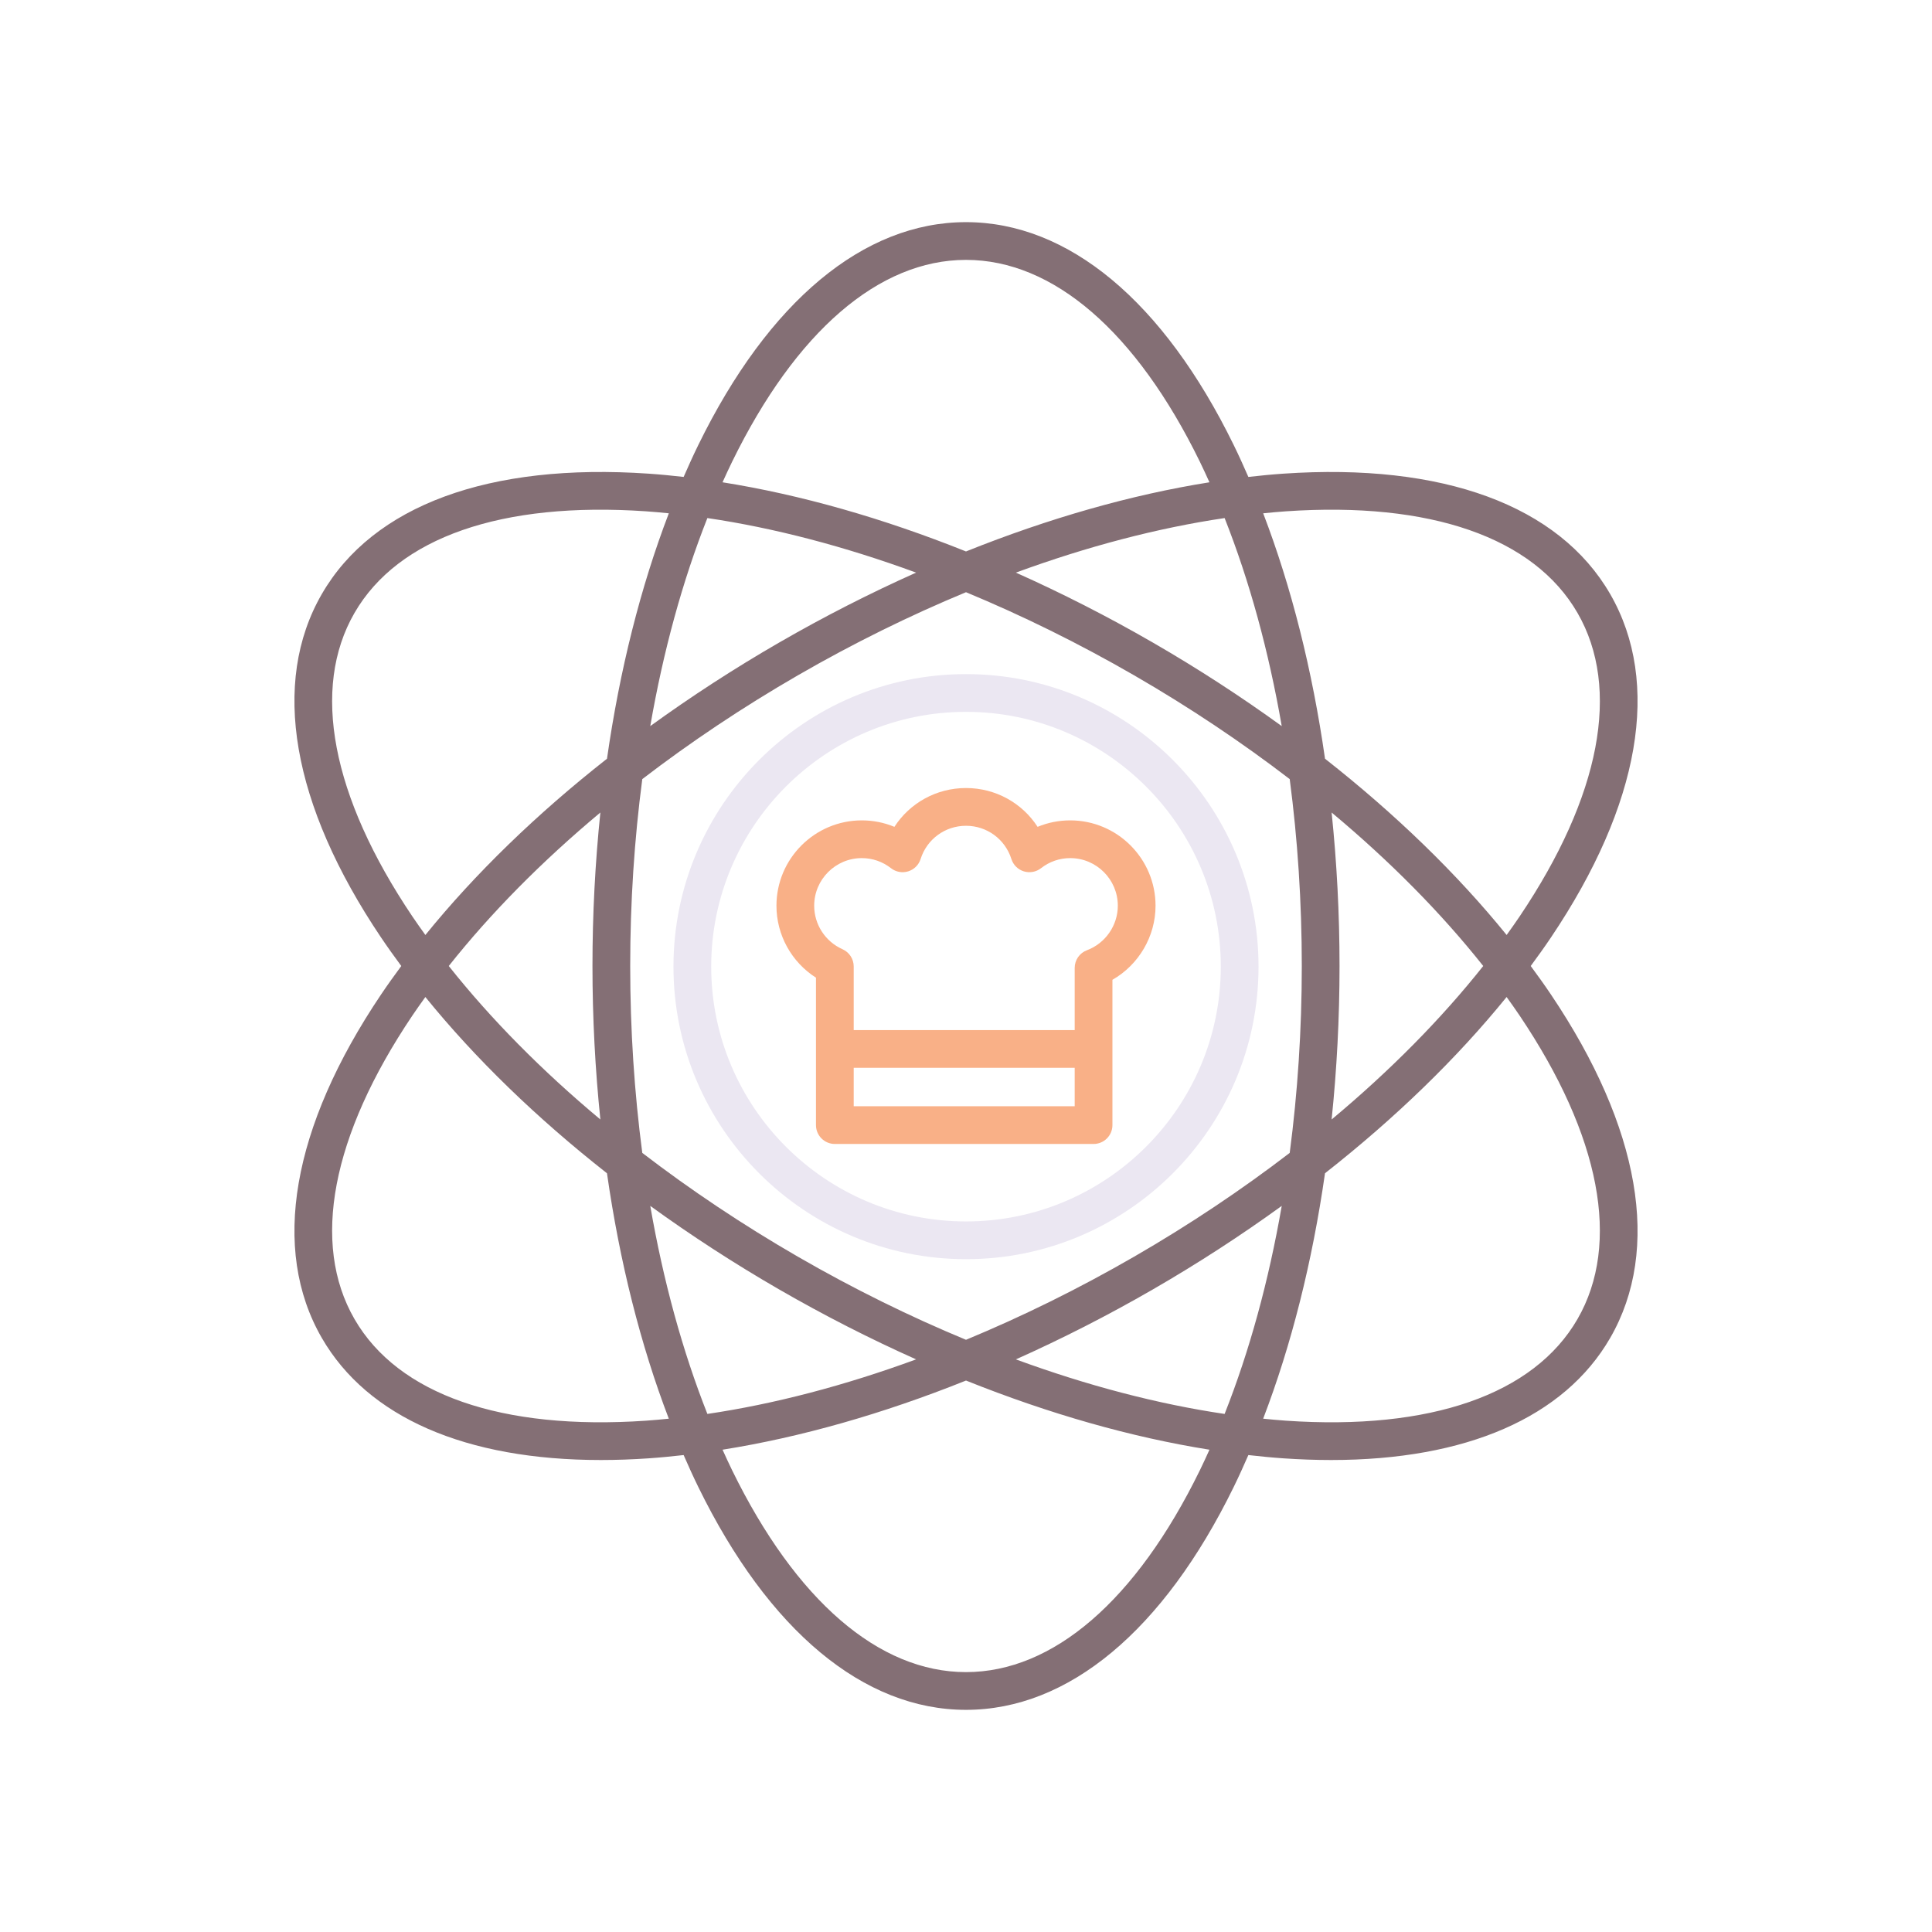 <svg id="Layer_1" enable-background="new 0 0 256 256" height="512" viewBox="0 0 256 256" width="512" xmlns="http://www.w3.org/2000/svg"><g><path d="m202.828 128c.931-1.26 1.836-2.523 2.688-3.79 11.837-17.594 14.622-33.75 7.843-45.492s-22.157-17.403-43.319-15.955c-1.523.105-3.069.257-4.626.433-.626-1.436-1.267-2.851-1.938-4.222-9.318-19.048-21.917-29.538-35.476-29.538s-26.158 10.49-35.476 29.538c-.671 1.372-1.312 2.786-1.938 4.222-1.557-.176-3.103-.328-4.626-.433-21.159-1.453-36.54 4.211-43.319 15.955-6.779 11.742-3.994 27.898 7.843 45.492.852 1.267 1.757 2.53 2.688 3.79-.931 1.26-1.836 2.523-2.688 3.79-11.837 17.594-14.622 33.75-7.843 45.492 6.083 10.535 19.088 16.178 36.976 16.178 2.05 0 4.167-.074 6.343-.224 1.523-.105 3.069-.257 4.626-.433.626 1.436 1.267 2.851 1.938 4.222 9.318 19.048 21.917 29.538 35.476 29.538s26.158-10.49 35.476-29.538c.671-1.372 1.312-2.786 1.938-4.222 1.557.176 3.103.328 4.626.433 2.177.149 4.292.224 6.343.224 17.886 0 30.894-5.644 36.976-16.178 6.779-11.742 3.994-27.898-7.843-45.492-.852-1.267-1.757-2.53-2.688-3.79zm-32.445-60.248c19.149-1.317 32.873 3.466 38.646 13.466s3.052 24.276-7.661 40.201c-.555.825-1.141 1.649-1.732 2.471-6.589-8.127-14.734-16.025-24.065-23.355-1.682-11.747-4.45-22.749-8.193-32.519 1.007-.1 2.013-.196 3.005-.264zm-20.135 98.782c-7.351 4.244-14.819 7.917-22.248 10.996-7.428-3.079-14.897-6.752-22.248-10.996s-14.266-8.875-20.646-13.769c-1.048-7.973-1.601-16.277-1.601-24.765s.553-16.792 1.601-24.765c6.38-4.894 13.296-9.525 20.646-13.769 7.351-4.244 14.819-7.917 22.248-10.996 7.428 3.079 14.897 6.752 22.248 10.996s14.266 8.875 20.646 13.769c1.048 7.973 1.601 16.277 1.601 24.765s-.553 16.792-1.601 24.765c-6.381 4.894-13.296 9.525-20.646 13.769zm19.589-6.746c-1.727 9.948-4.276 19.249-7.569 27.566-8.849-1.307-18.179-3.75-27.657-7.229 6.074-2.715 12.147-5.803 18.137-9.262 5.99-3.458 11.701-7.173 17.089-11.075zm-48.448 20.337c-9.479 3.479-18.808 5.921-27.657 7.229-3.293-8.318-5.842-17.618-7.569-27.566 5.388 3.903 11.099 7.618 17.089 11.076 5.991 3.458 12.063 6.547 18.137 9.261zm-41.836-31.787c-7.752-6.469-14.532-13.328-20.089-20.338 5.557-7.01 12.337-13.869 20.089-20.338-.686 6.618-1.048 13.421-1.048 20.338s.362 13.72 1.048 20.338zm6.61-52.126c1.727-9.948 4.276-19.249 7.569-27.566 8.849 1.307 18.179 3.75 27.657 7.229-6.074 2.715-12.147 5.803-18.137 9.262-5.99 3.458-11.701 7.173-17.089 11.075zm48.448-20.337c9.479-3.479 18.808-5.921 27.657-7.229 3.293 8.318 5.842 17.618 7.569 27.566-5.388-3.903-11.099-7.618-17.089-11.076-5.991-3.458-12.063-6.547-18.137-9.261zm41.836 31.787c7.752 6.469 14.532 13.328 20.089 20.338-5.557 7.01-12.337 13.869-20.089 20.338.686-6.618 1.048-13.421 1.048-20.338s-.362-13.72-1.048-20.338zm-79.431-46.491c8.434-17.24 19.438-26.735 30.984-26.735s22.551 9.495 30.984 26.735c.437.894.857 1.813 1.274 2.735-10.333 1.643-21.245 4.747-32.259 9.164-11.014-4.417-21.926-7.521-32.259-9.164.419-.923.838-1.842 1.276-2.735zm-42.384 60.248c-10.713-15.924-13.435-30.201-7.661-40.201 5.773-10 19.498-14.784 38.646-13.466.992.068 1.998.164 3.006.264-3.743 9.77-6.511 20.772-8.193 32.519-9.332 7.33-17.476 15.228-24.065 23.355-.591-.822-1.177-1.646-1.733-2.471zm30.985 66.829c-19.15 1.315-32.873-3.466-38.646-13.466s-3.052-24.276 7.661-40.201c.555-.825 1.141-1.649 1.732-2.471 6.589 8.127 14.734 16.025 24.065 23.355 1.682 11.747 4.45 22.749 8.193 32.519-1.007.1-2.013.196-3.005.264zm73.367 6.581c-8.434 17.24-19.438 26.735-30.984 26.735s-22.551-9.495-30.984-26.735c-.437-.894-.857-1.813-1.274-2.735 10.333-1.643 21.245-4.747 32.259-9.164 11.014 4.417 21.926 7.521 32.259 9.164-.419.923-.838 1.842-1.276 2.735zm50.045-20.047c-5.774 10-19.502 14.782-38.646 13.466-.992-.068-1.998-.164-3.006-.264 3.743-9.77 6.511-20.772 8.193-32.519 9.332-7.33 17.476-15.228 24.065-23.355.591.823 1.177 1.646 1.732 2.471 10.714 15.924 13.435 30.201 7.662 40.201z" fill="#846f75"/><path d="m141.808 108.704c-1.506 0-2.964.292-4.321.857-2.045-3.162-5.572-5.143-9.487-5.143s-7.442 1.981-9.487 5.143c-1.357-.565-2.815-.857-4.321-.857-6.235 0-11.308 5.073-11.308 11.309 0 3.895 2.011 7.48 5.237 9.536v19.533c0 1.381 1.119 2.5 2.5 2.5h34.282c1.381 0 2.5-1.119 2.5-2.5v-19.252c3.477-1.989 5.713-5.741 5.713-9.816 0-6.237-5.073-11.31-11.308-11.31zm-28.687 37.877v-5.09h29.282v5.09zm30.902-20.669c-.975.366-1.62 1.299-1.62 2.34v8.239h-29.282v-8.43c0-.988-.582-1.883-1.485-2.285-2.279-1.013-3.752-3.275-3.752-5.763 0-3.479 2.83-6.309 6.308-6.309 1.411 0 2.75.462 3.871 1.338.647.504 1.498.658 2.279.417.782-.243 1.396-.853 1.643-1.634.833-2.635 3.25-4.405 6.015-4.405s5.182 1.771 6.015 4.405c.247.781.86 1.392 1.643 1.634.781.241 1.633.086 2.279-.417 1.122-.875 2.46-1.338 3.871-1.338 3.479 0 6.308 2.83 6.308 6.309 0 2.607-1.645 4.978-4.093 5.899z" fill="#f9b087"/><g><path d="m128 166.847c-21.373 0-38.762-17.389-38.762-38.762s17.389-38.762 38.762-38.762 38.762 17.389 38.762 38.762-17.389 38.762-38.762 38.762zm0-72.524c-18.616 0-33.762 15.146-33.762 33.762 0 18.617 15.146 33.762 33.762 33.762s33.762-15.146 33.762-33.762-15.146-33.762-33.762-33.762z" fill="#ebe7f2"/></g></g></svg>